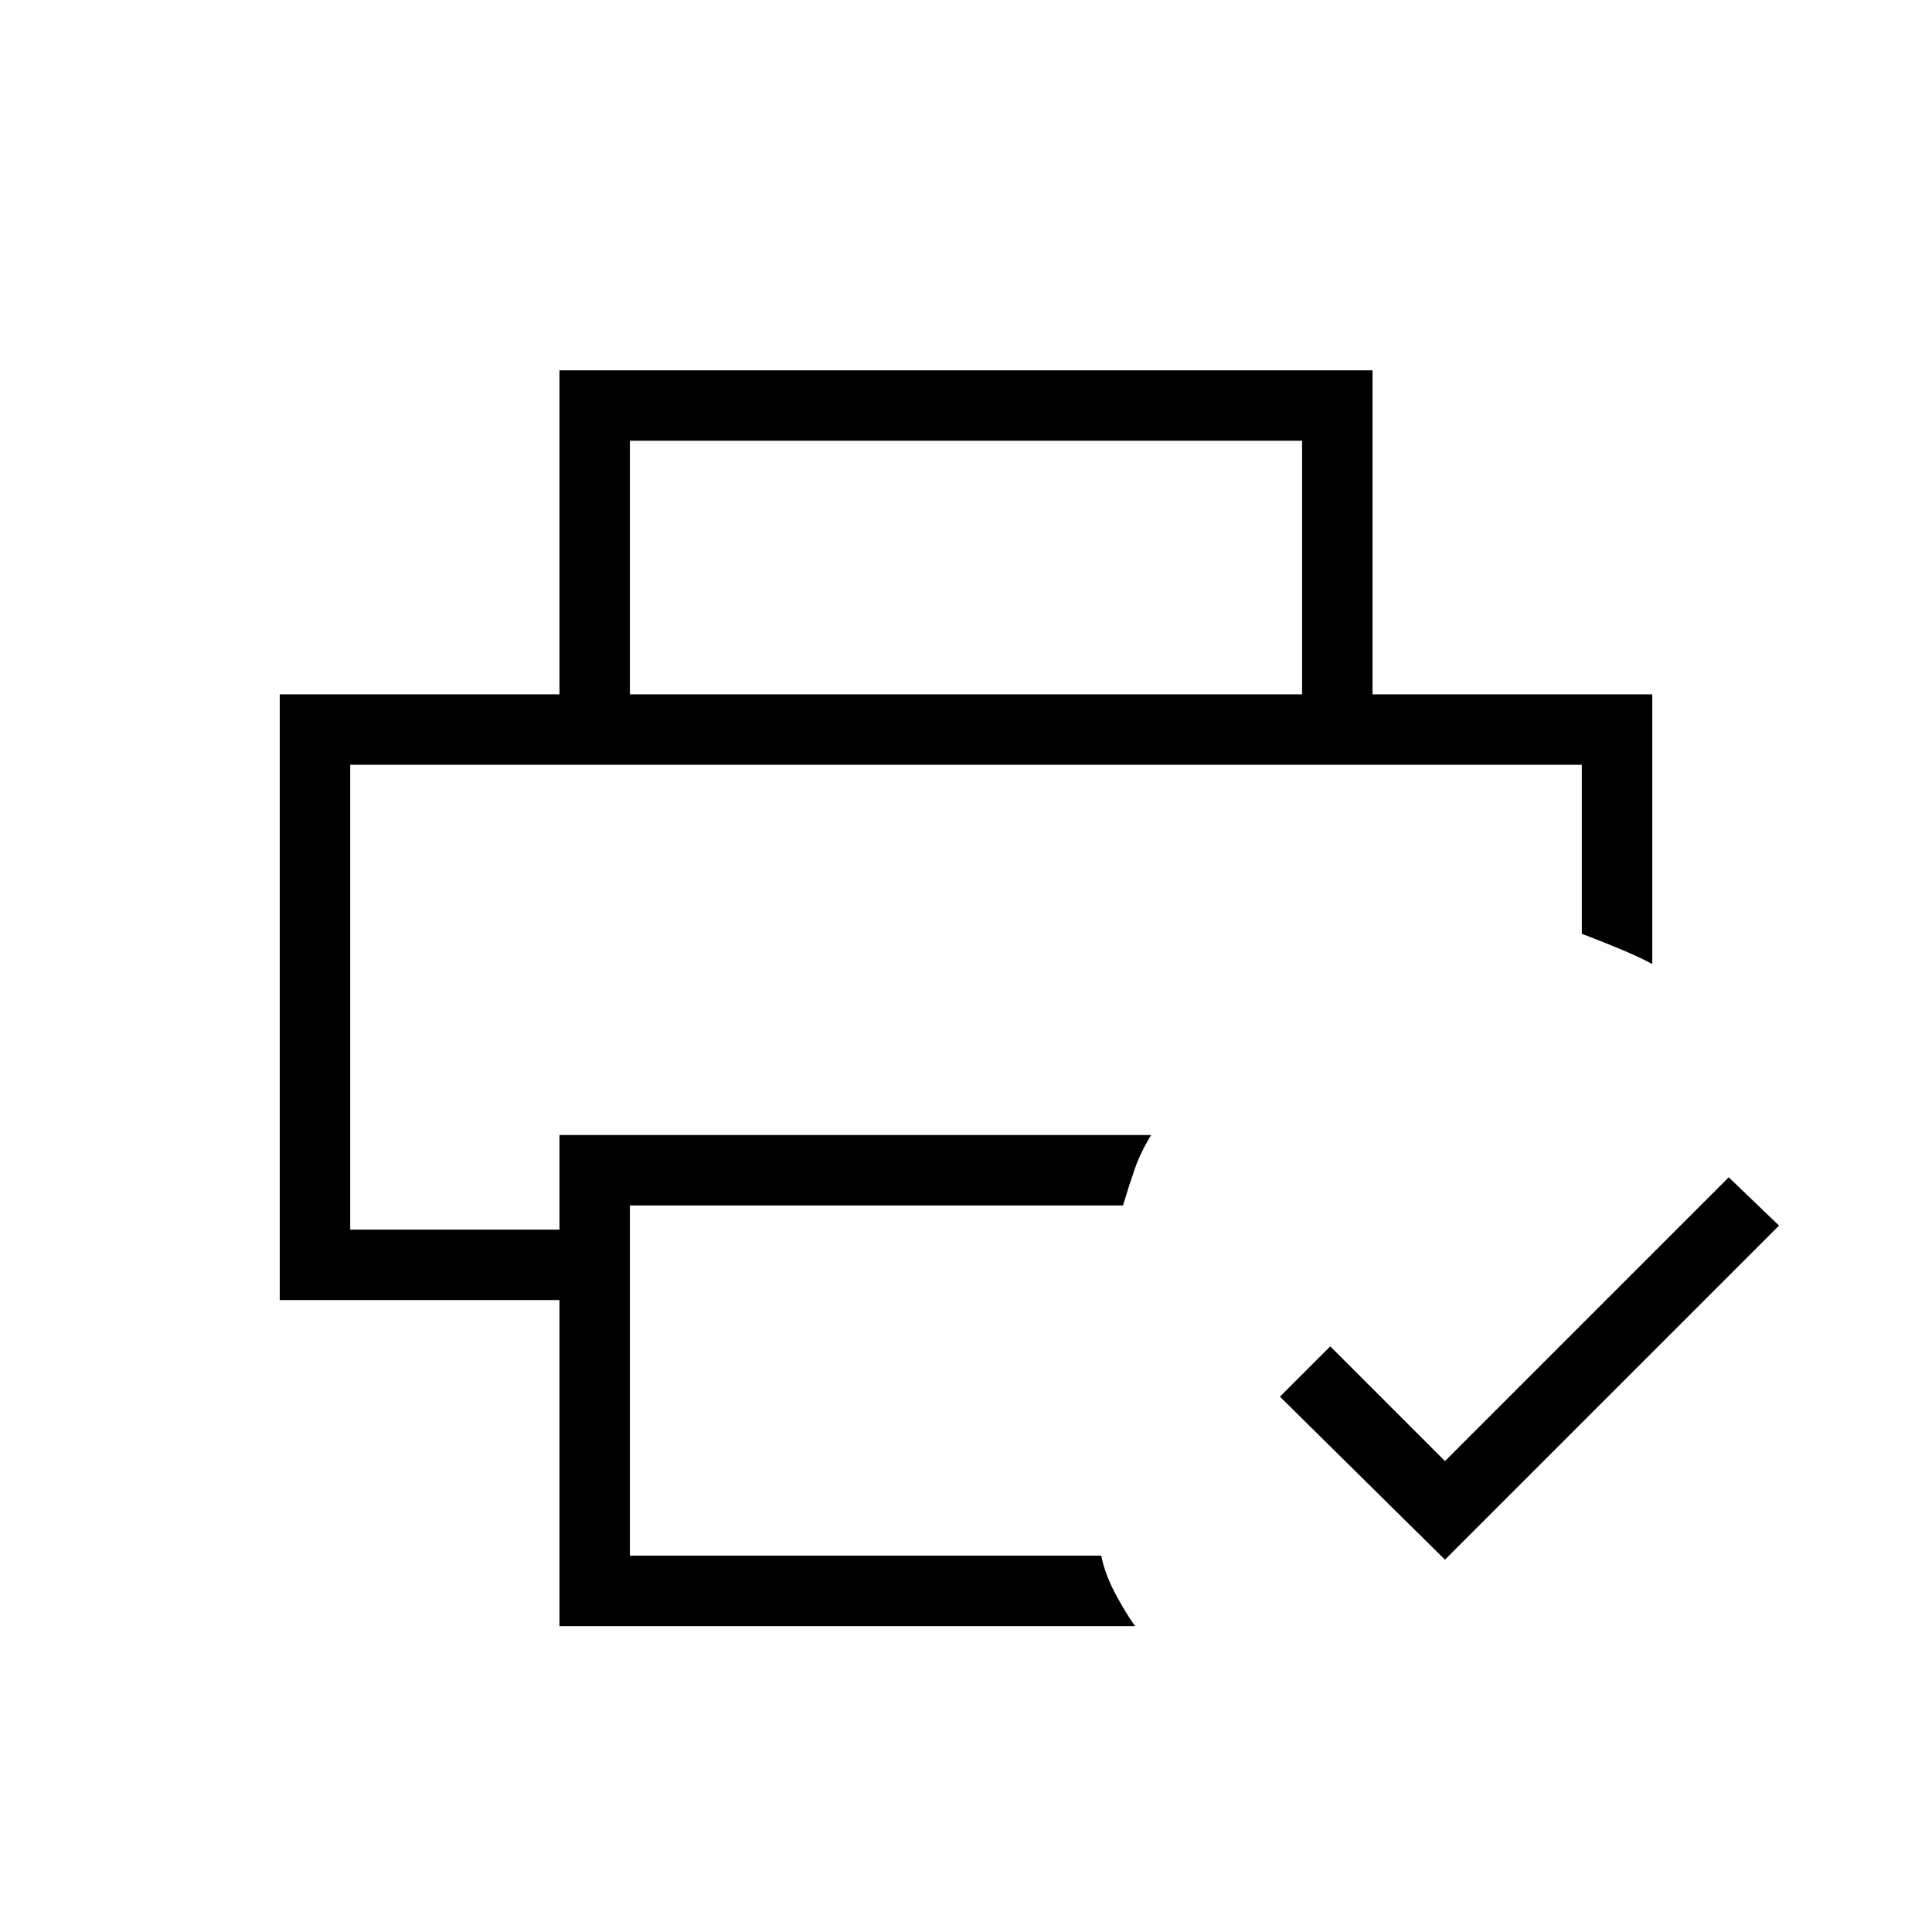 <svg xmlns="http://www.w3.org/2000/svg" height="48" viewBox="0 96 960 960" width="48"><path d="M174 476h612-612Zm104 428V742H139V441h682v134q-7.207-3.833-17.103-7.917Q794 563 786 560v-84H174v231h104v-47h294q-5.238 8.526-8.119 16.763Q561 685 558 695H313v174h234.194Q549 878 554 887.5t10 16.5H278Zm440-33-82-81 25-25 57 57 141-141 25 24-166 166Zm-71-430V315H313v126h-35V280h404v161h-35Z"/></svg>